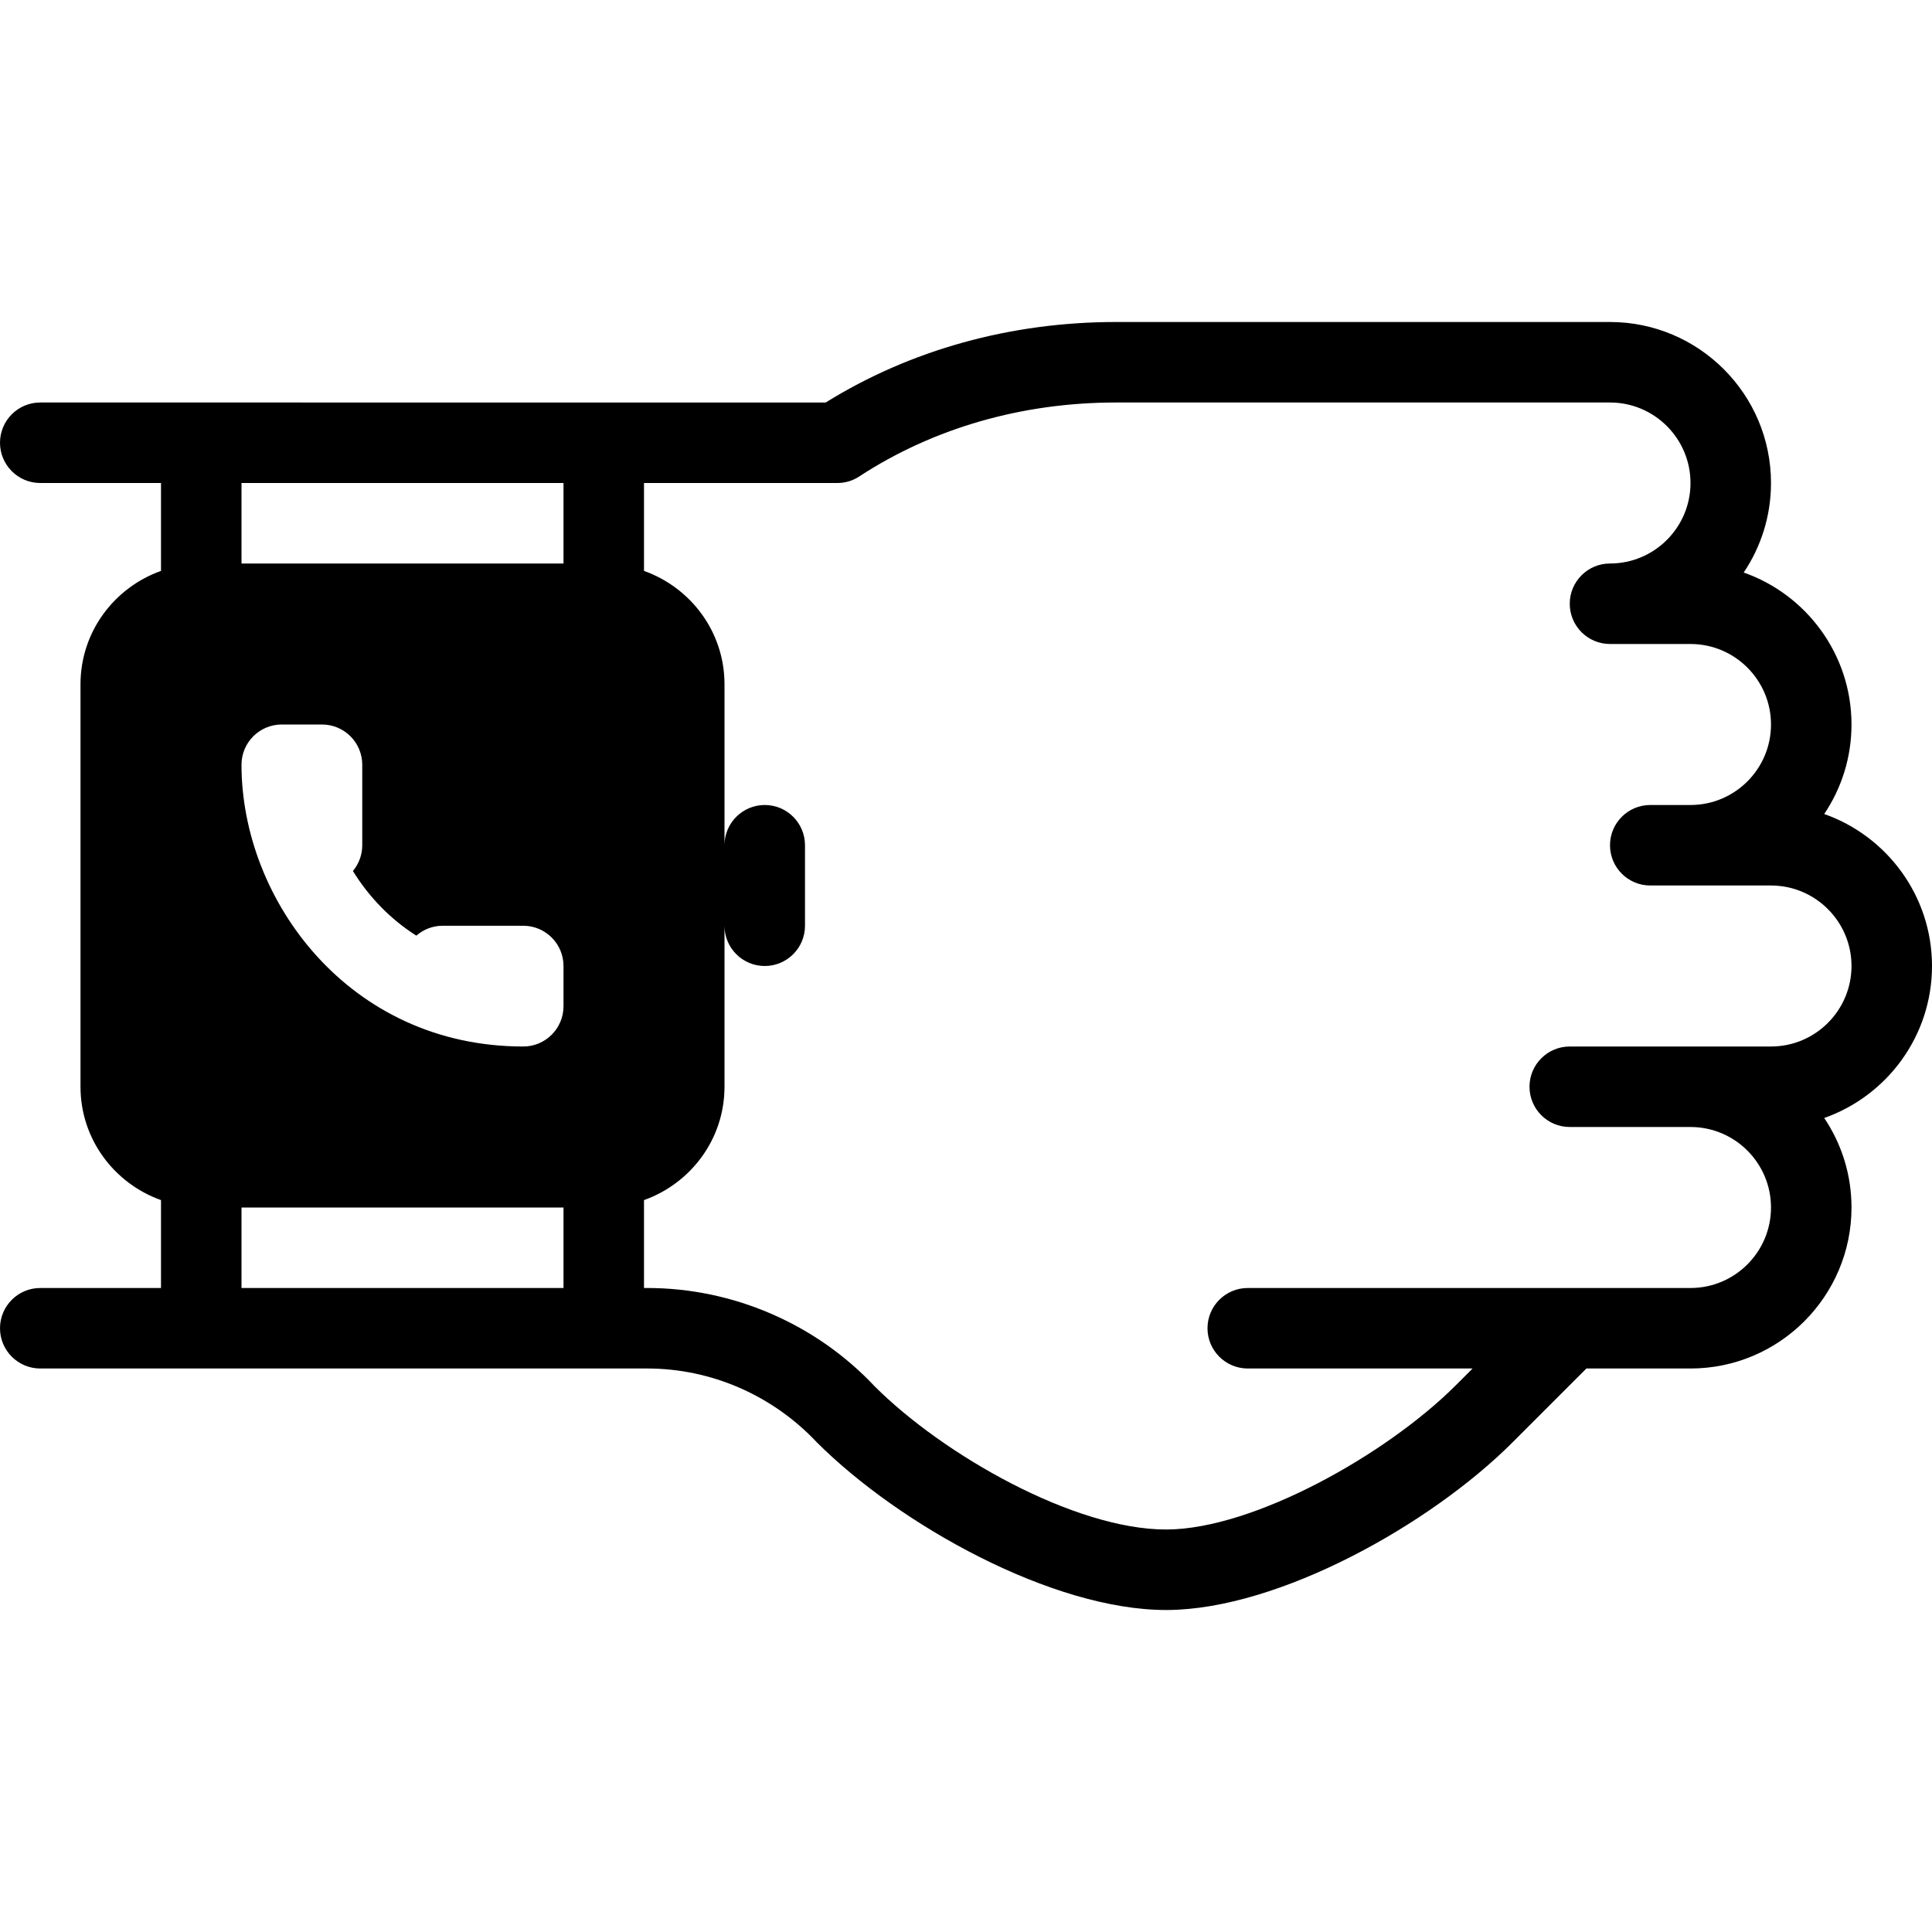 <?xml version="1.0" encoding="iso-8859-1"?>
<!-- Generator: Adobe Illustrator 19.0.0, SVG Export Plug-In . SVG Version: 6.00 Build 0)  -->
<svg version="1.1" id="Layer_1" xmlns="http://www.w3.org/2000/svg" xmlns:xlink="http://www.w3.org/1999/xlink" x="0px" y="0px"
	 viewBox="0 0 24 24" style="enable-background:new 0 0 24 24;" xml:space="preserve">
<g>
	<g>
		<path d="M24,12c0-0.871-0.56-1.614-1.339-1.888C22.875,9.794,23,9.411,23,9c0-0.871-0.56-1.614-1.339-1.888
			C21.875,6.794,22,6.411,22,6c0-1.103-0.897-2-2-2h-6.136c-1.308,0-2.552,0.345-3.607,1H0.5C0.224,5,0,5.224,0,5.5S0.224,6,0.5,6H2
			v1.092C1.419,7.299,1,7.849,1,8.5v5c0,0.651,0.419,1.201,1,1.408V16H0.5C0.224,16,0,16.224,0,16.5S0.224,17,0.5,17h7.541
			c0.79,0,1.554,0.33,2.105,0.916C11.173,18.943,13.073,20,14.485,20h0.018c1.389-0.009,3.271-1.066,4.288-2.084L19.707,17H21
			c1.103,0,2-0.897,2-2c0-0.412-0.125-0.794-0.339-1.112C23.44,13.614,24,12.871,24,12z M7,16H3v-1h4V16z M7,12.5
			C7,12.776,6.776,13,6.5,13C4.338,13,3,11.183,3,9.5C3,9.224,3.224,9,3.5,9H4c0.276,0,0.5,0.224,0.5,0.5v1
			c0,0.122-0.044,0.233-0.116,0.32c0.195,0.316,0.461,0.596,0.788,0.803C5.26,11.546,5.374,11.5,5.5,11.5h1
			C6.776,11.5,7,11.724,7,12V12.5z M7,7H3V6h4V7z M22,13h-2.5c-0.276,0-0.5,0.224-0.5,0.5s0.224,0.5,0.5,0.5H21c0.552,0,1,0.449,1,1
			c0,0.551-0.448,1-1,1h-5.5c-0.276,0-0.5,0.224-0.5,0.5s0.224,0.5,0.5,0.5h2.793l-0.209,0.209
			c-0.859,0.859-2.506,1.784-3.587,1.791h-0.013c-1.137,0-2.768-0.927-3.62-1.78C10.135,16.445,9.106,16,8.041,16H8v-1.092
			c0.581-0.207,1-0.757,1-1.408v-2C9,11.776,9.224,12,9.5,12s0.5-0.224,0.5-0.5v-1c0-0.276-0.224-0.5-0.5-0.5S9,10.224,9,10.5v-2
			c0-0.651-0.419-1.201-1-1.408V6h2.402c0.097,0,0.192-0.028,0.273-0.082C11.595,5.317,12.697,5,13.863,5H20c0.552,0,1,0.449,1,1
			c0,0.551-0.448,1-1,1c-0.276,0-0.5,0.224-0.5,0.5S19.724,8,20,8h1c0.552,0,1,0.449,1,1c0,0.551-0.448,1-1,1h-0.5
			c-0.276,0-0.5,0.224-0.5,0.5s0.224,0.5,0.5,0.5H22c0.552,0,1,0.449,1,1C23,12.551,22.552,13,22,13z"/>
	</g>
</g>
</svg>
